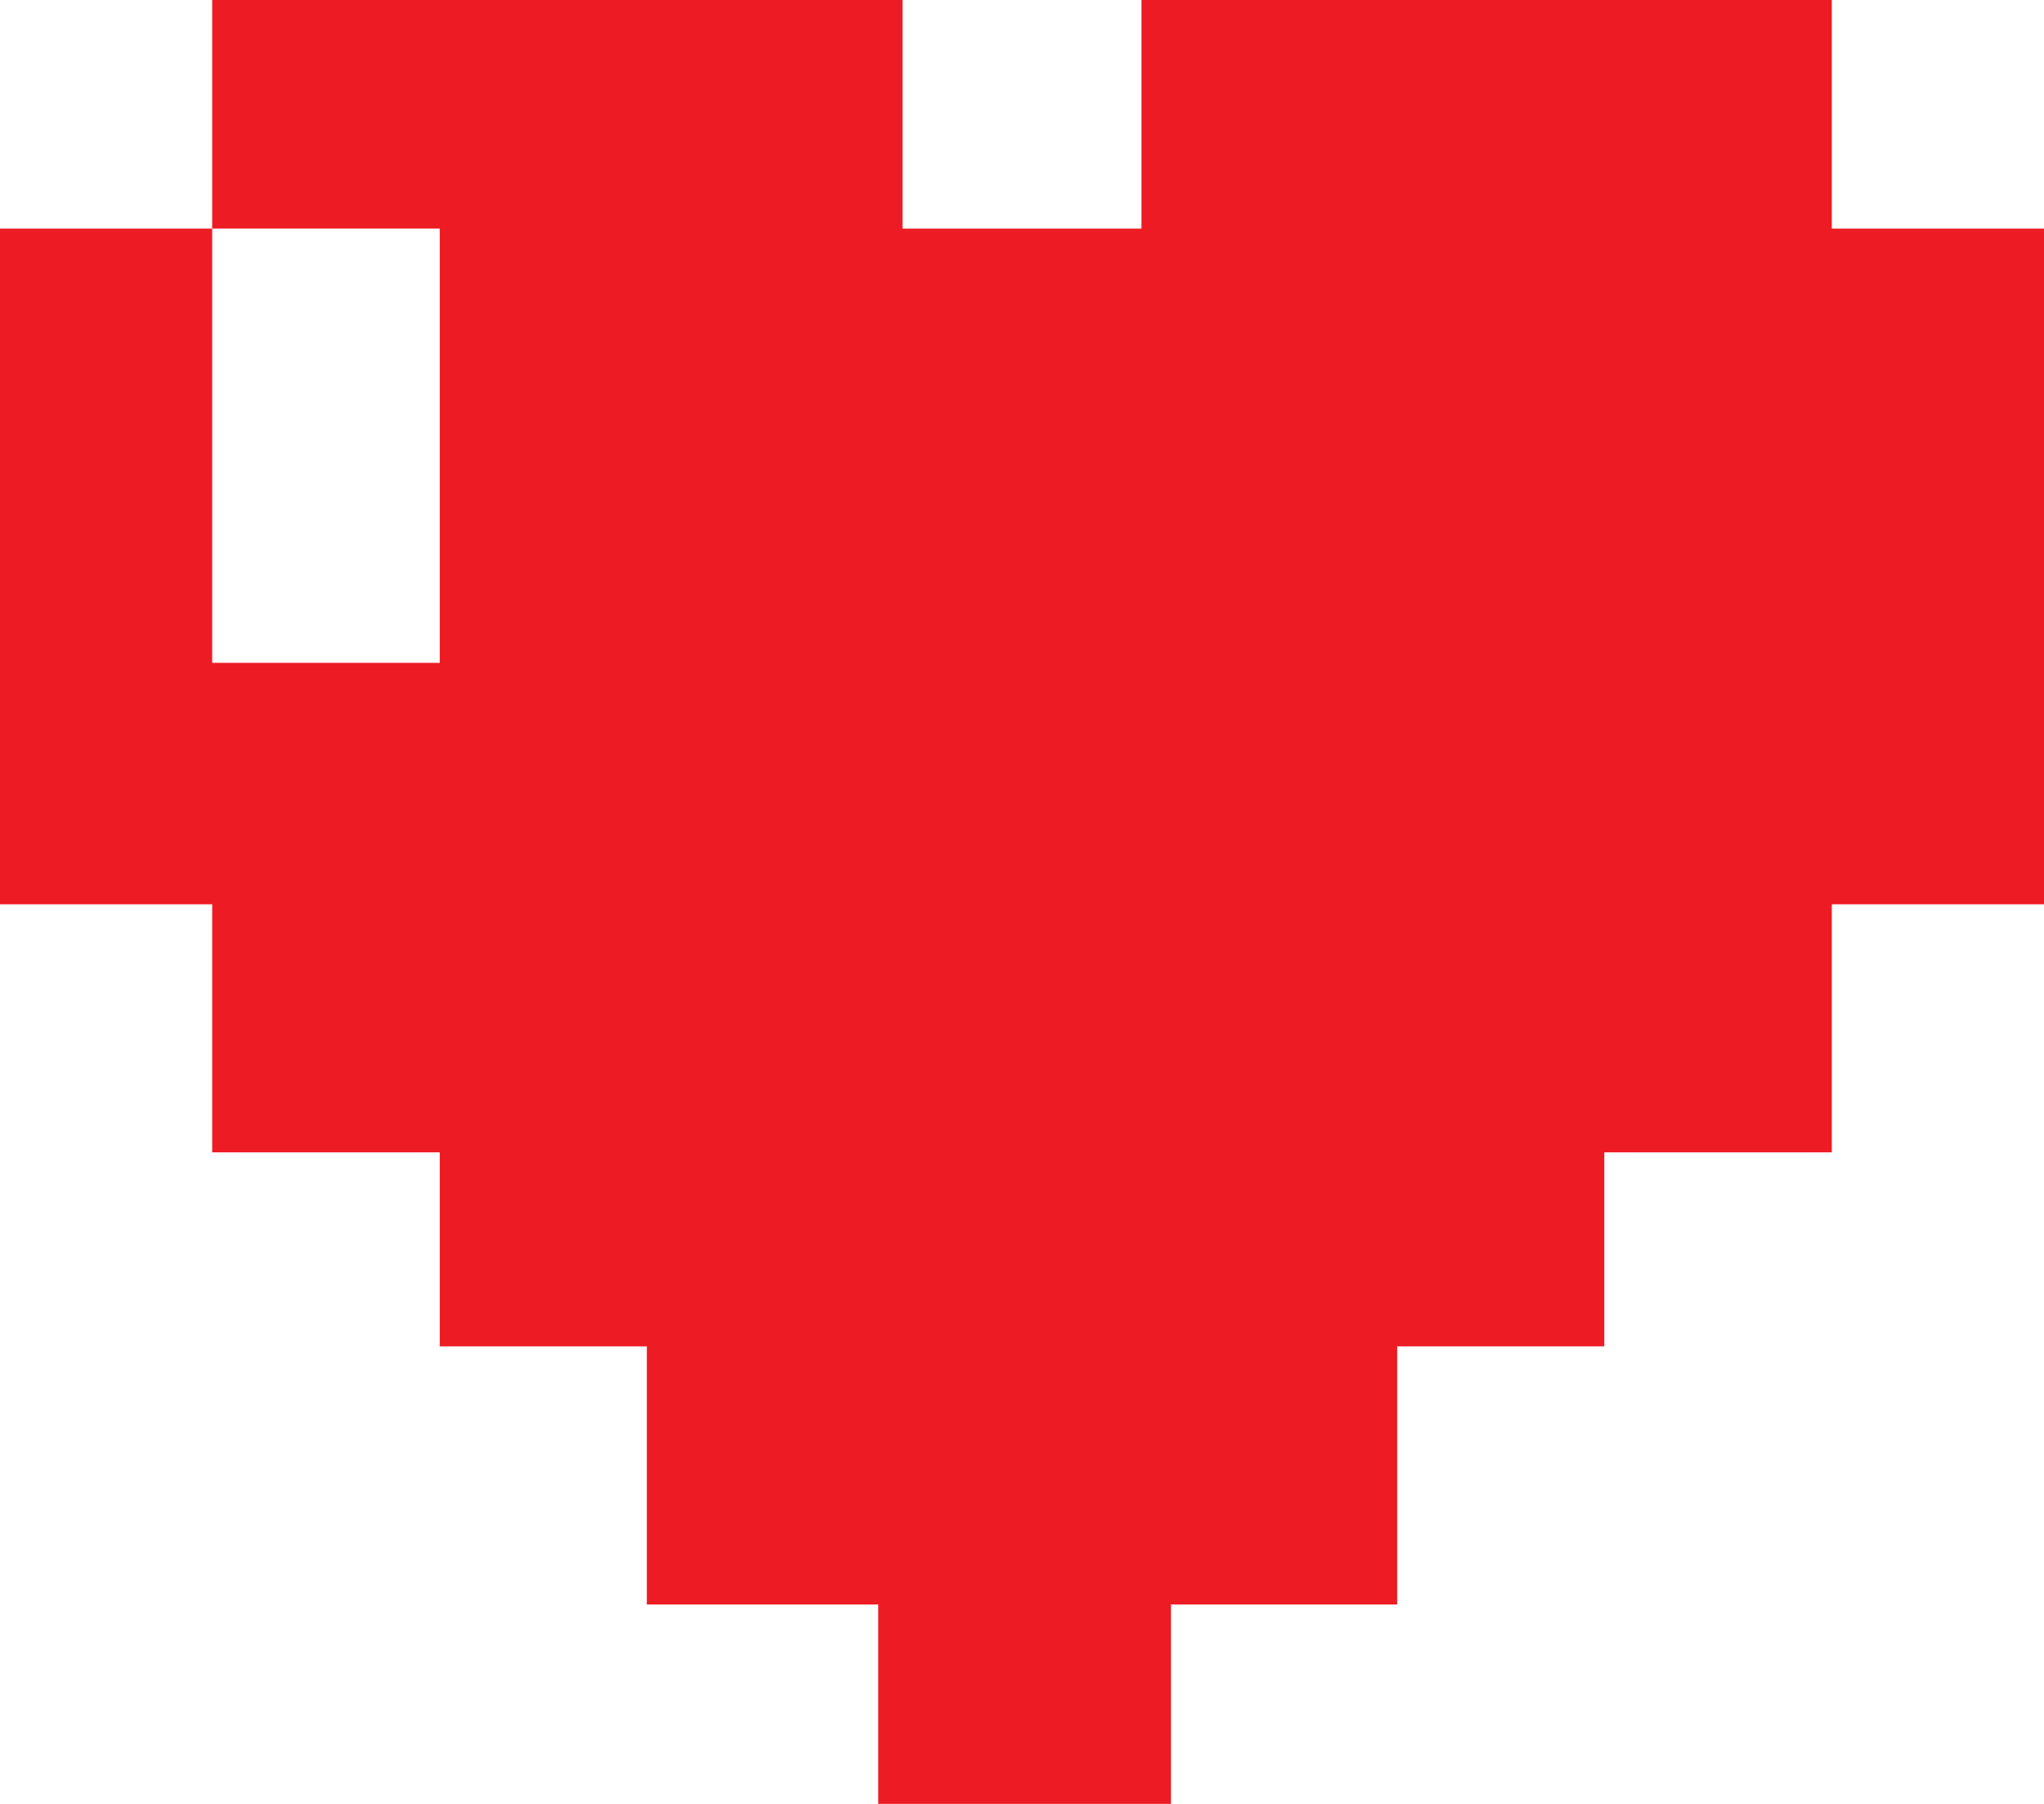 <?xml version="1.0" encoding="utf-8"?>
<!-- Generator: Adobe Illustrator 16.0.0, SVG Export Plug-In . SVG Version: 6.00 Build 0)  -->
<!DOCTYPE svg PUBLIC "-//W3C//DTD SVG 1.1//EN" "http://www.w3.org/Graphics/SVG/1.1/DTD/svg11.dtd">
<svg version="1.1" id="Layer_1" xmlns="http://www.w3.org/2000/svg" xmlns:xlink="http://www.w3.org/1999/xlink" x="0px" y="0px"
	 width="85px" height="75px" viewBox="0 0 85 75" enable-background="new 0 0 85 75" xml:space="preserve">
<polygon fill="#ED1C24" points="76.176,9.504 76.176,0 47.468,0 47.468,9.503 37.532,9.503 37.532,0 8.824,0 8.824,9.504 
	18.287,9.504 18.287,27.559 8.824,27.559 8.824,9.504 0,9.504 0,37.597 8.824,37.597 8.824,47.911 18.287,47.911 18.287,55.978 
	26.899,55.978 26.899,66.708 36.522,66.708 36.522,75 48.693,75 48.693,66.708 58.102,66.708 58.102,55.978 66.715,55.978 
	66.715,47.911 76.176,47.911 76.176,37.597 85,37.597 85,9.504 "/>
</svg>

